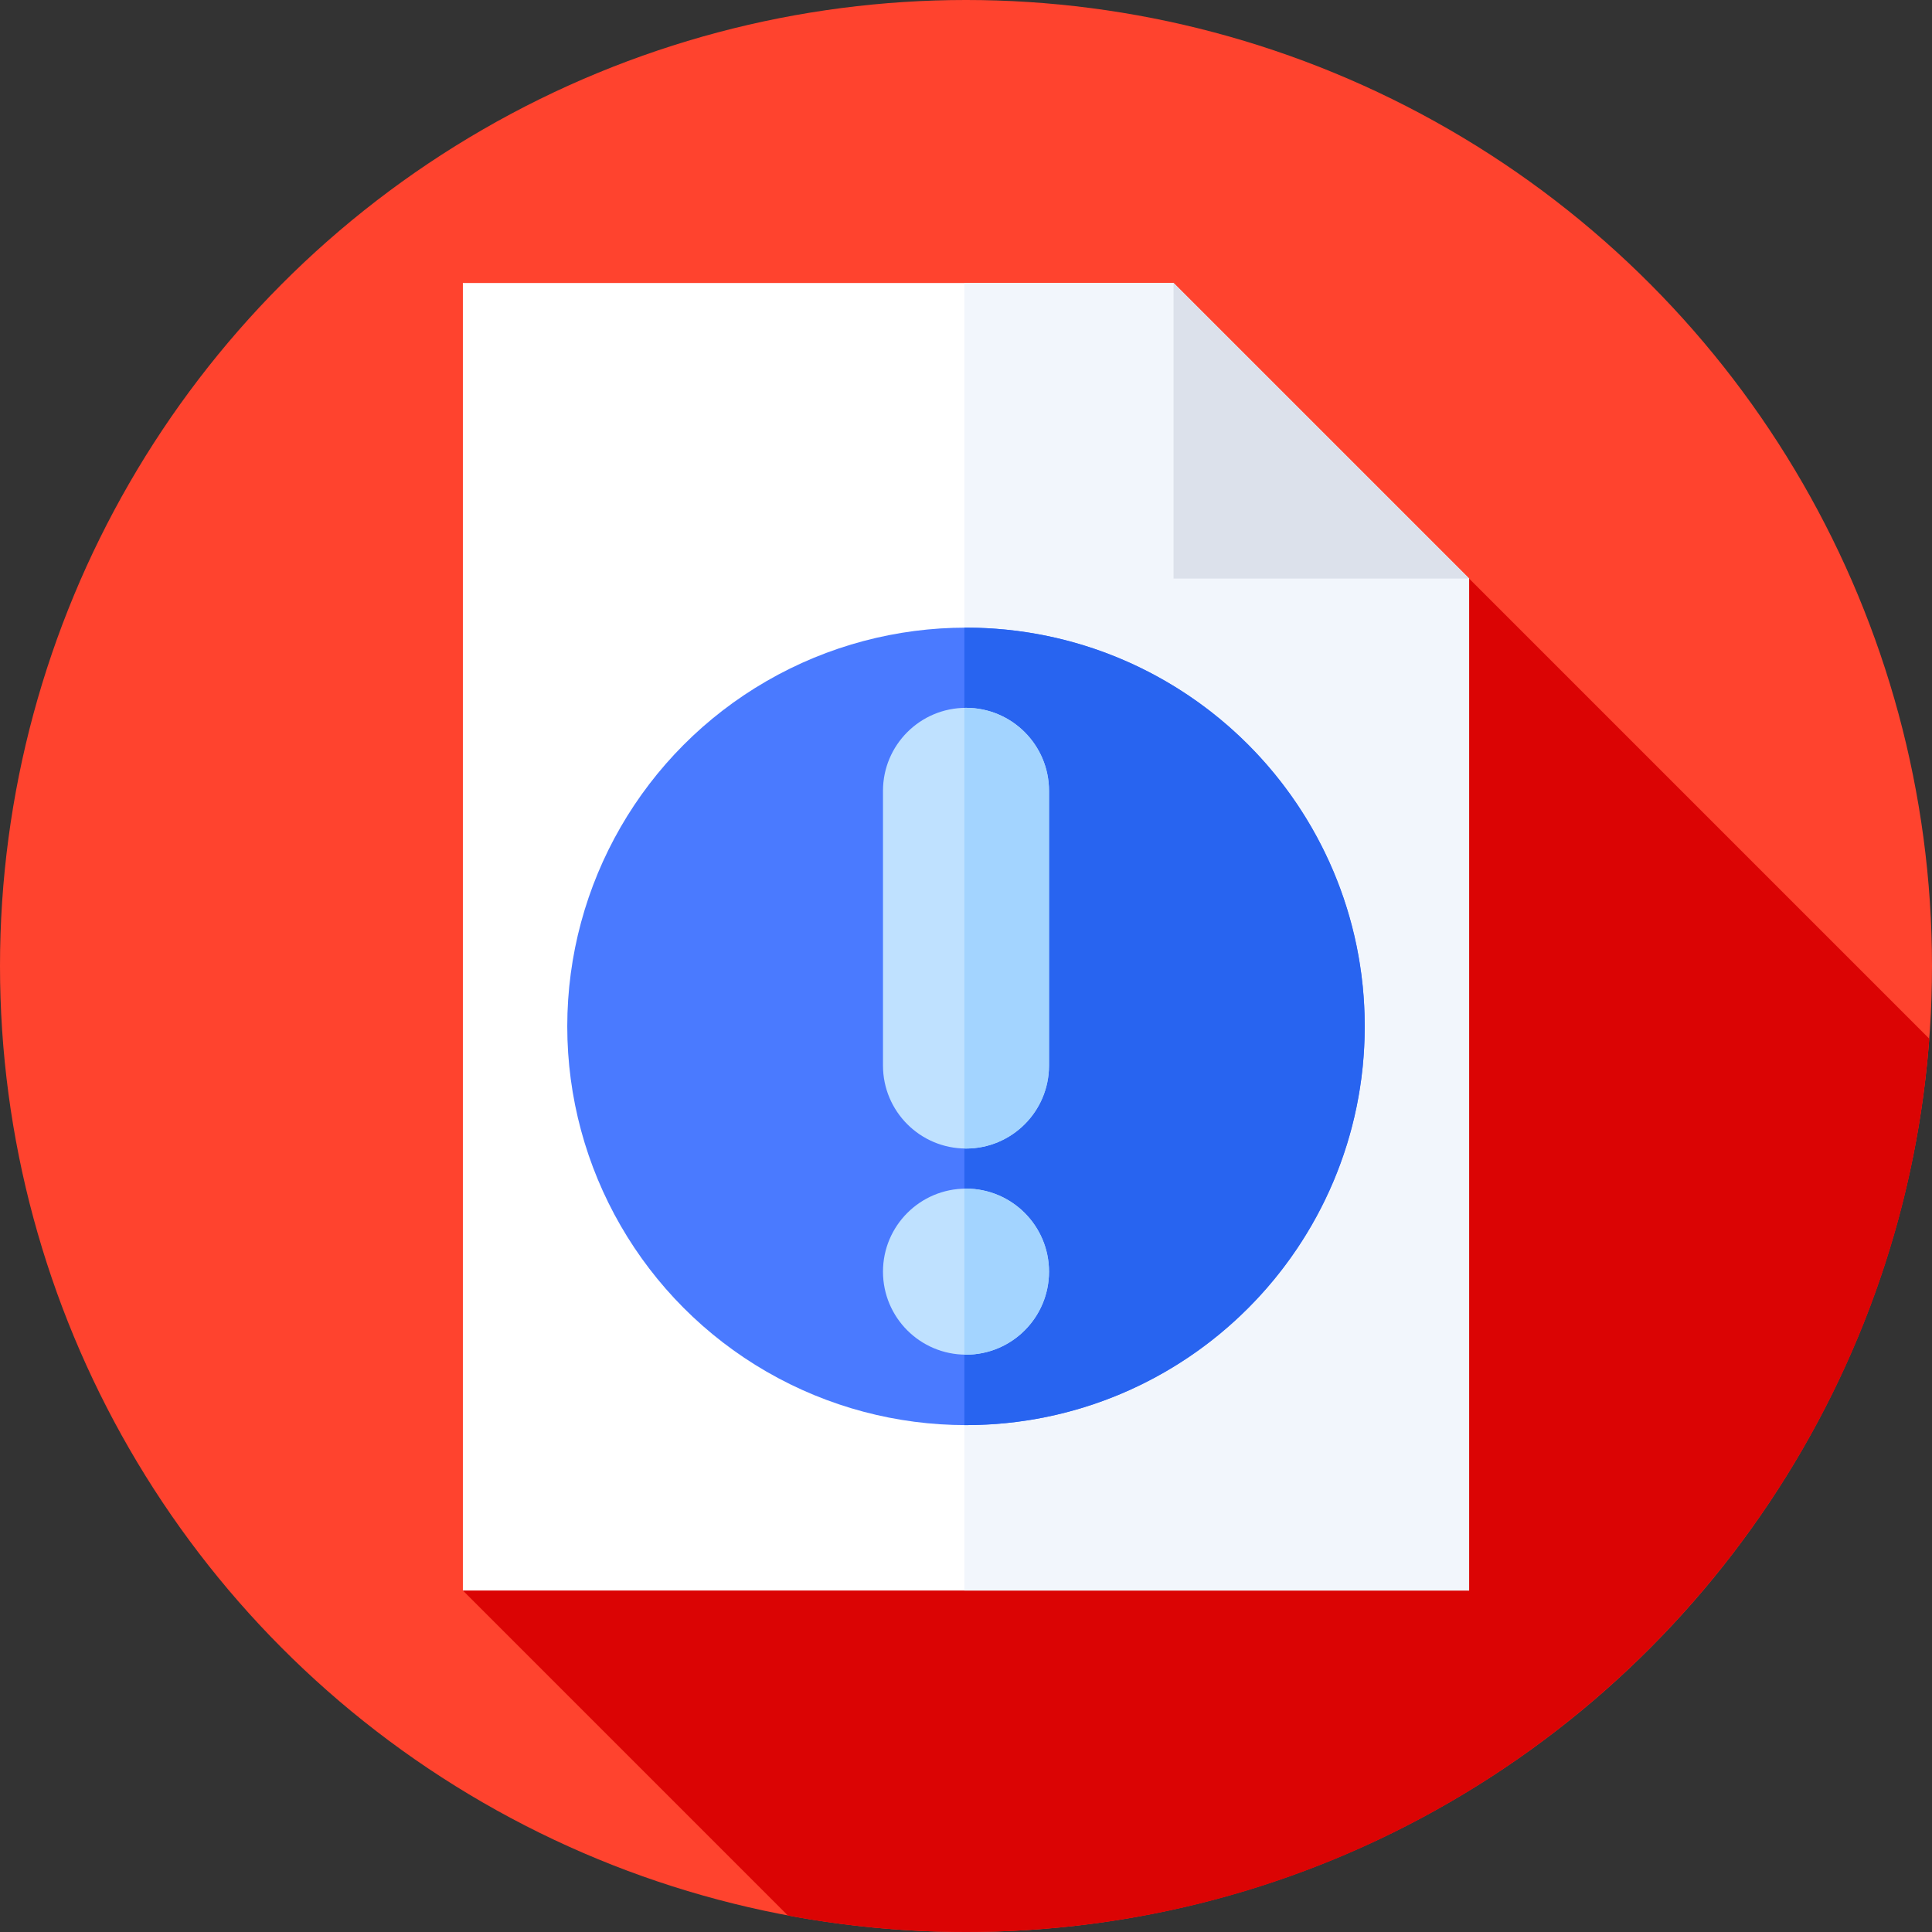<?xml version="1.0" encoding="iso-8859-1"?>
<!-- Generator: Adobe Illustrator 21.0.0, SVG Export Plug-In . SVG Version: 6.00 Build 0)  -->
<svg version="1.1" id="Capa_1" xmlns="http://www.w3.org/2000/svg" xmlns:xlink="http://www.w3.org/1999/xlink" x="0px" y="0px"
	 viewBox="0 0 512 512" style="enable-background:new 0 0 512 512;" xml:space="preserve">
<rect x="0" y="0" width="512" height="512" fill="#333333" stroke="none"/>
<circle style="fill:#FF432E;" cx="256" cy="256" r="256"/>
<path style="fill:#DB0404;" d="M511.28,275.28L389.333,153.333L122.667,421.5l86.142,86.142C224.106,510.493,239.876,512,256,512
	C390.899,512,501.422,407.659,511.28,275.28z"/>
<polygon style="fill:#FFFFFF;" points="311,75 122.667,75 122.667,421.5 389.333,421.5 389.333,153.333 "/>
<polygon style="fill:#F2F6FC;" points="389.333,153.333 311,75 255.571,75 255.571,421.5 389.333,421.5 "/>
<circle style="fill:#4A7AFF;" cx="256" cy="272" r="105.67"/>
<path style="fill:#2864F0;" d="M256,166.333c-0.143,0-0.285,0.005-0.429,0.006v211.322c0.143,0,0.285,0.005,0.429,0.005
	c58.358,0,105.667-47.308,105.667-105.667S314.358,166.333,256,166.333z"/>
<polygon style="fill:#DCE1EB;" points="311,153.333 389.333,153.333 311,75 "/>
<path style="fill:#BFE1FF;" d="M256,304.374L256,304.374c-12.15,0-22-9.85-22-22v-72.791c0-12.15,9.85-22,22-22l0,0
	c12.15,0,22,9.85,22,22v72.791C278,294.525,268.15,304.374,256,304.374z"/>
<path style="fill:#A3D4FF;" d="M256,187.583c-0.144,0-0.286,0.008-0.429,0.011v116.769c0.143,0.003,0.285,0.011,0.429,0.011
	c12.15,0,22-9.85,22-22v-72.791C278,197.433,268.15,187.583,256,187.583z"/>
<path style="fill:#BFE1FF;" d="M256,359L256,359c-12.15,0-22-9.85-22-22l0,0c0-12.15,9.85-22,22-22l0,0c12.15,0,22,9.85,22,22l0,0
	C278,349.15,268.15,359,256,359z"/>
<path style="fill:#A3D4FF;" d="M256,315c-0.144,0-0.286,0.008-0.429,0.011v43.979c0.143,0.003,0.285,0.011,0.429,0.011
	c12.15,0,22-9.85,22-22l0,0C278,324.85,268.15,315,256,315z"/>
<g>
</g>
<g>
</g>
<g>
</g>
<g>
</g>
<g>
</g>
<g>
</g>
<g>
</g>
<g>
</g>
<g>
</g>
<g>
</g>
<g>
</g>
<g>
</g>
<g>
</g>
<g>
</g>
<g>
</g>
</svg>
